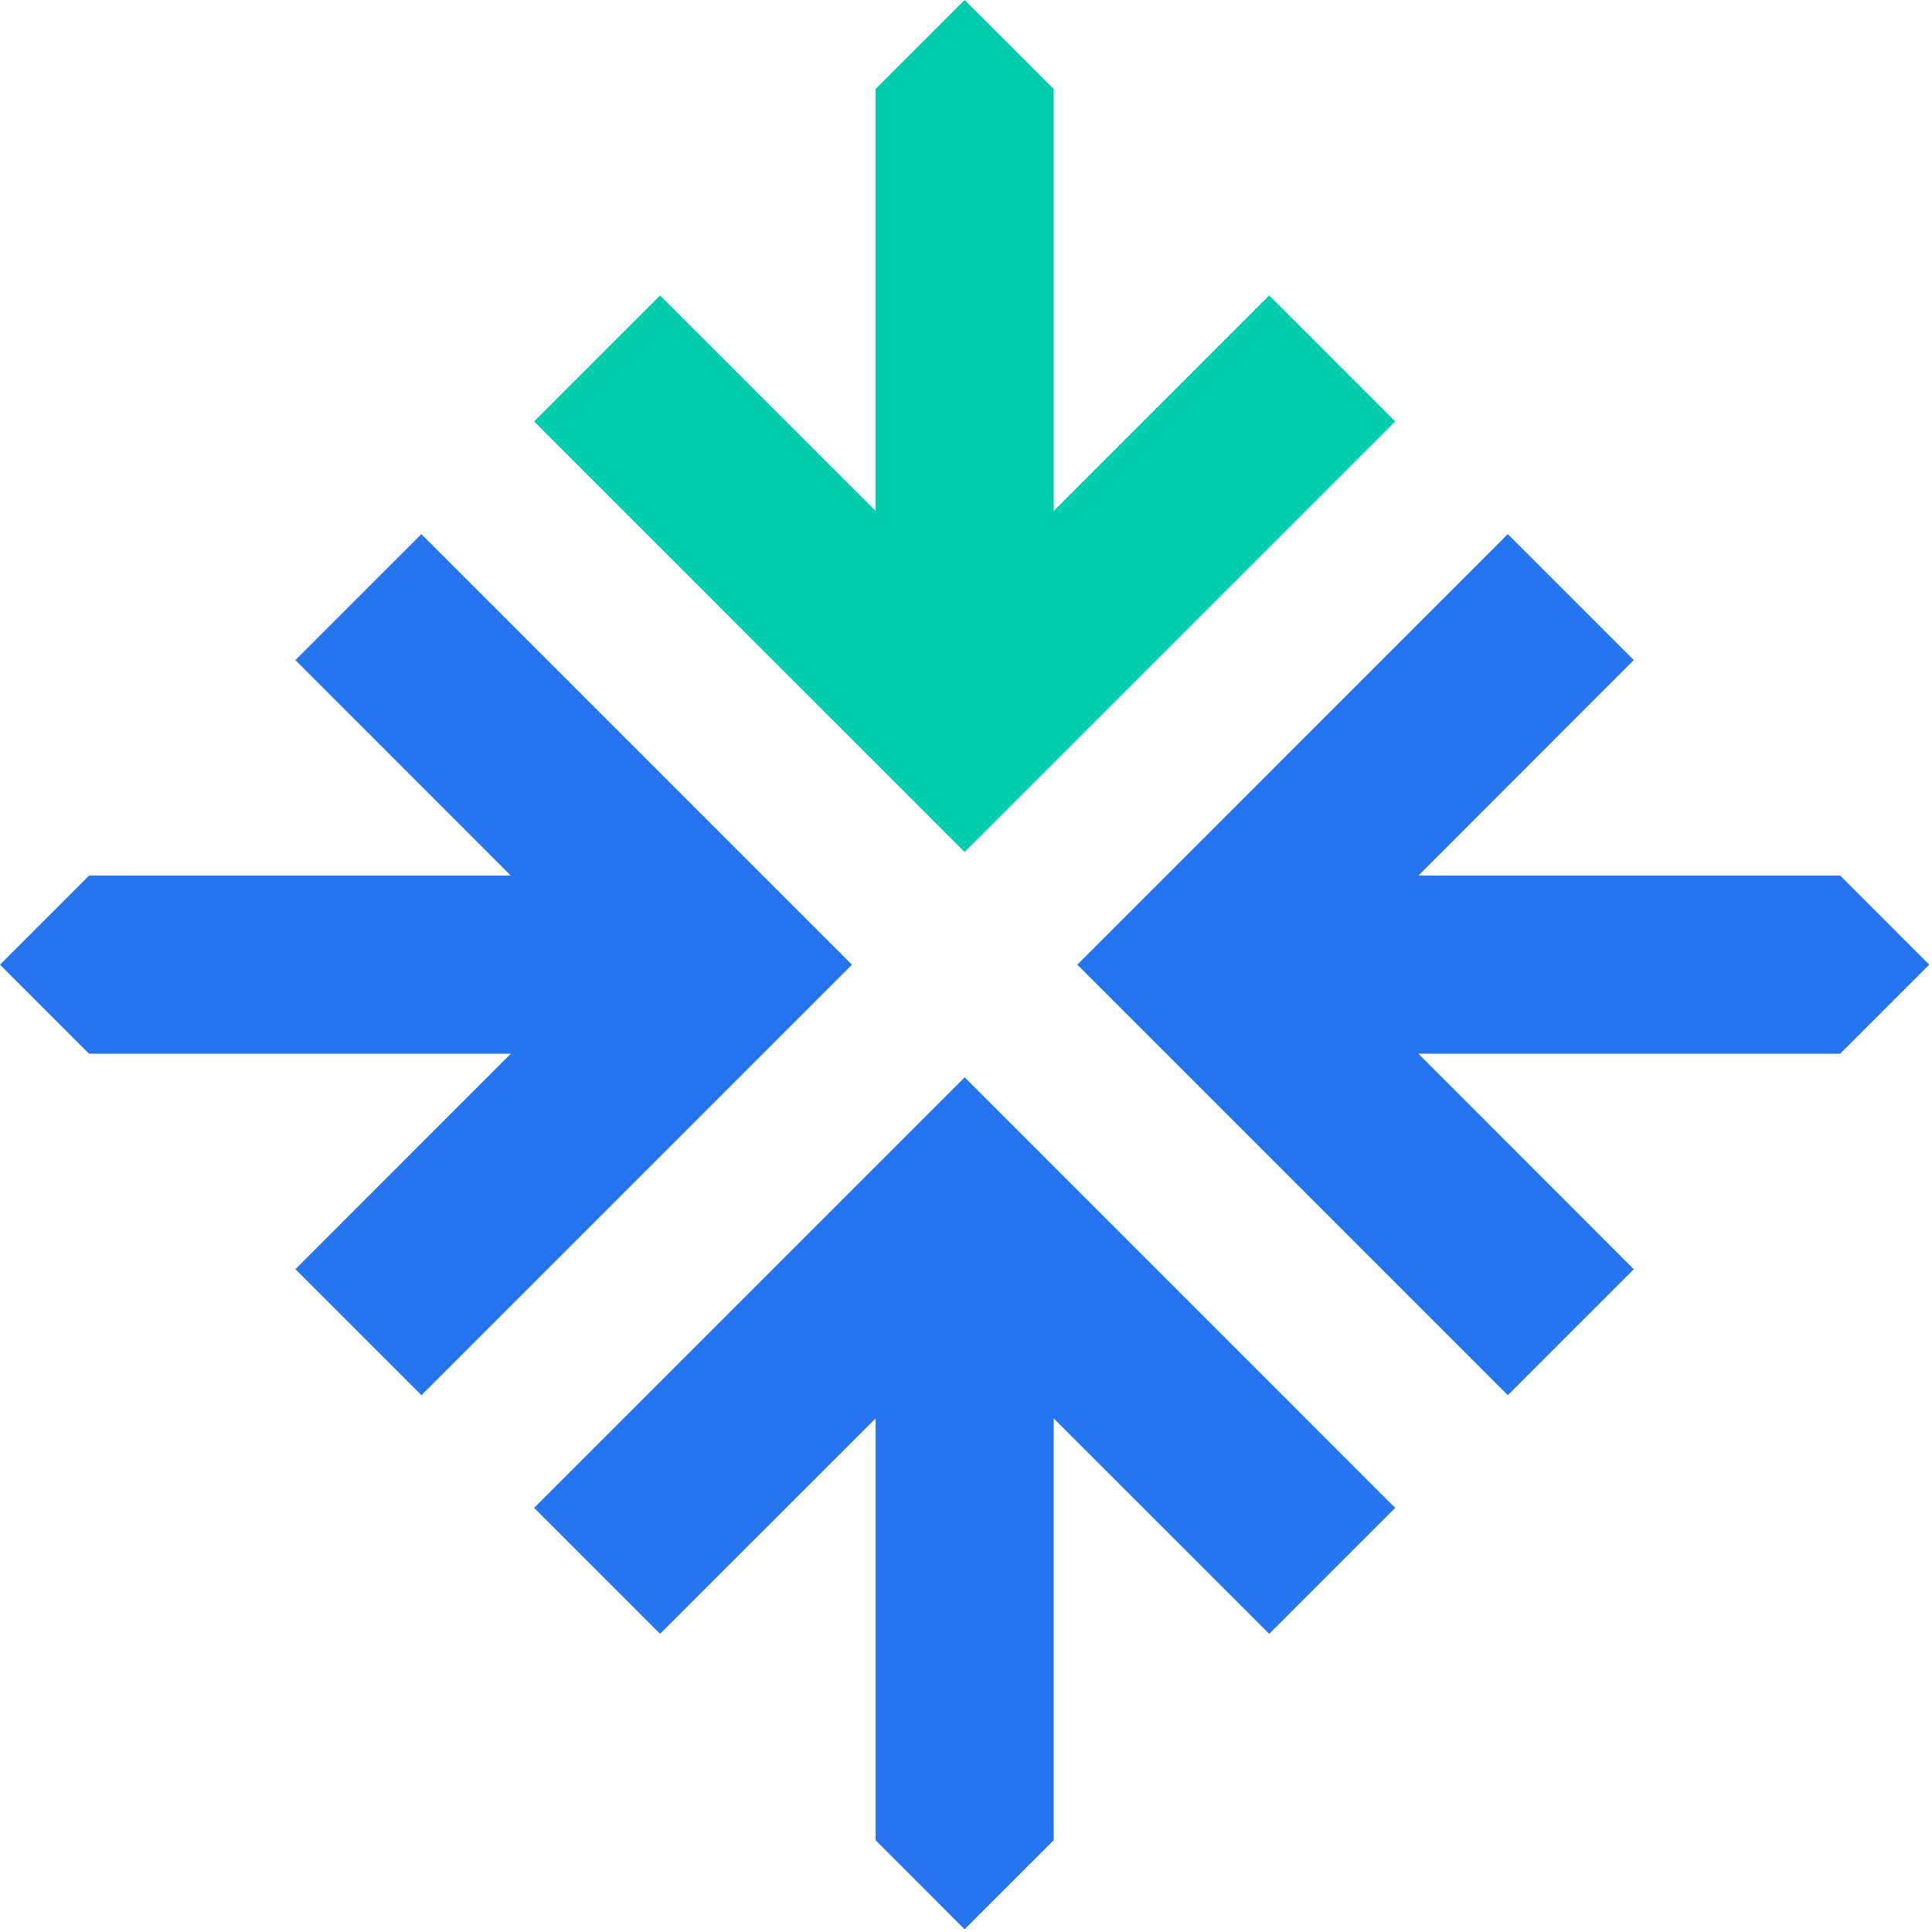 <svg width="38" height="38" viewBox="0 0 38 38" fill="none" xmlns="http://www.w3.org/2000/svg">
<path d="M27.442 8.289L27.352 8.379L18.973 16.758L10.595 8.379L10.505 8.289L12.983 5.811L13.073 5.901L17.221 10.049V1.752L18.973 0L20.726 1.752V10.049L24.874 5.901L24.964 5.811L27.442 8.289Z" fill="#00CDAE"/>
<path d="M27.442 29.658L24.964 32.136L24.874 32.046L20.726 27.899V36.194L18.973 37.947L17.221 36.194V27.899L13.073 32.046L12.983 32.136L10.505 29.658L18.974 21.189L27.442 29.658Z" fill="#2575F0"/>
<path d="M36.194 20.726H27.899L32.045 24.874L32.135 24.964L29.657 27.442L29.567 27.352L21.189 18.974L29.657 10.505L32.135 12.983L32.045 13.073L27.899 17.221H36.194L37.946 18.974L36.194 20.726Z" fill="#2575F0"/>
<path d="M16.757 18.974L8.379 27.352L8.289 27.442L5.811 24.964L5.901 24.874L10.047 20.726H1.752L0 18.974L1.752 17.221H10.046L5.9 13.073L5.81 12.983L8.288 10.505L16.757 18.974Z" fill="#2575F0"/>
</svg>
